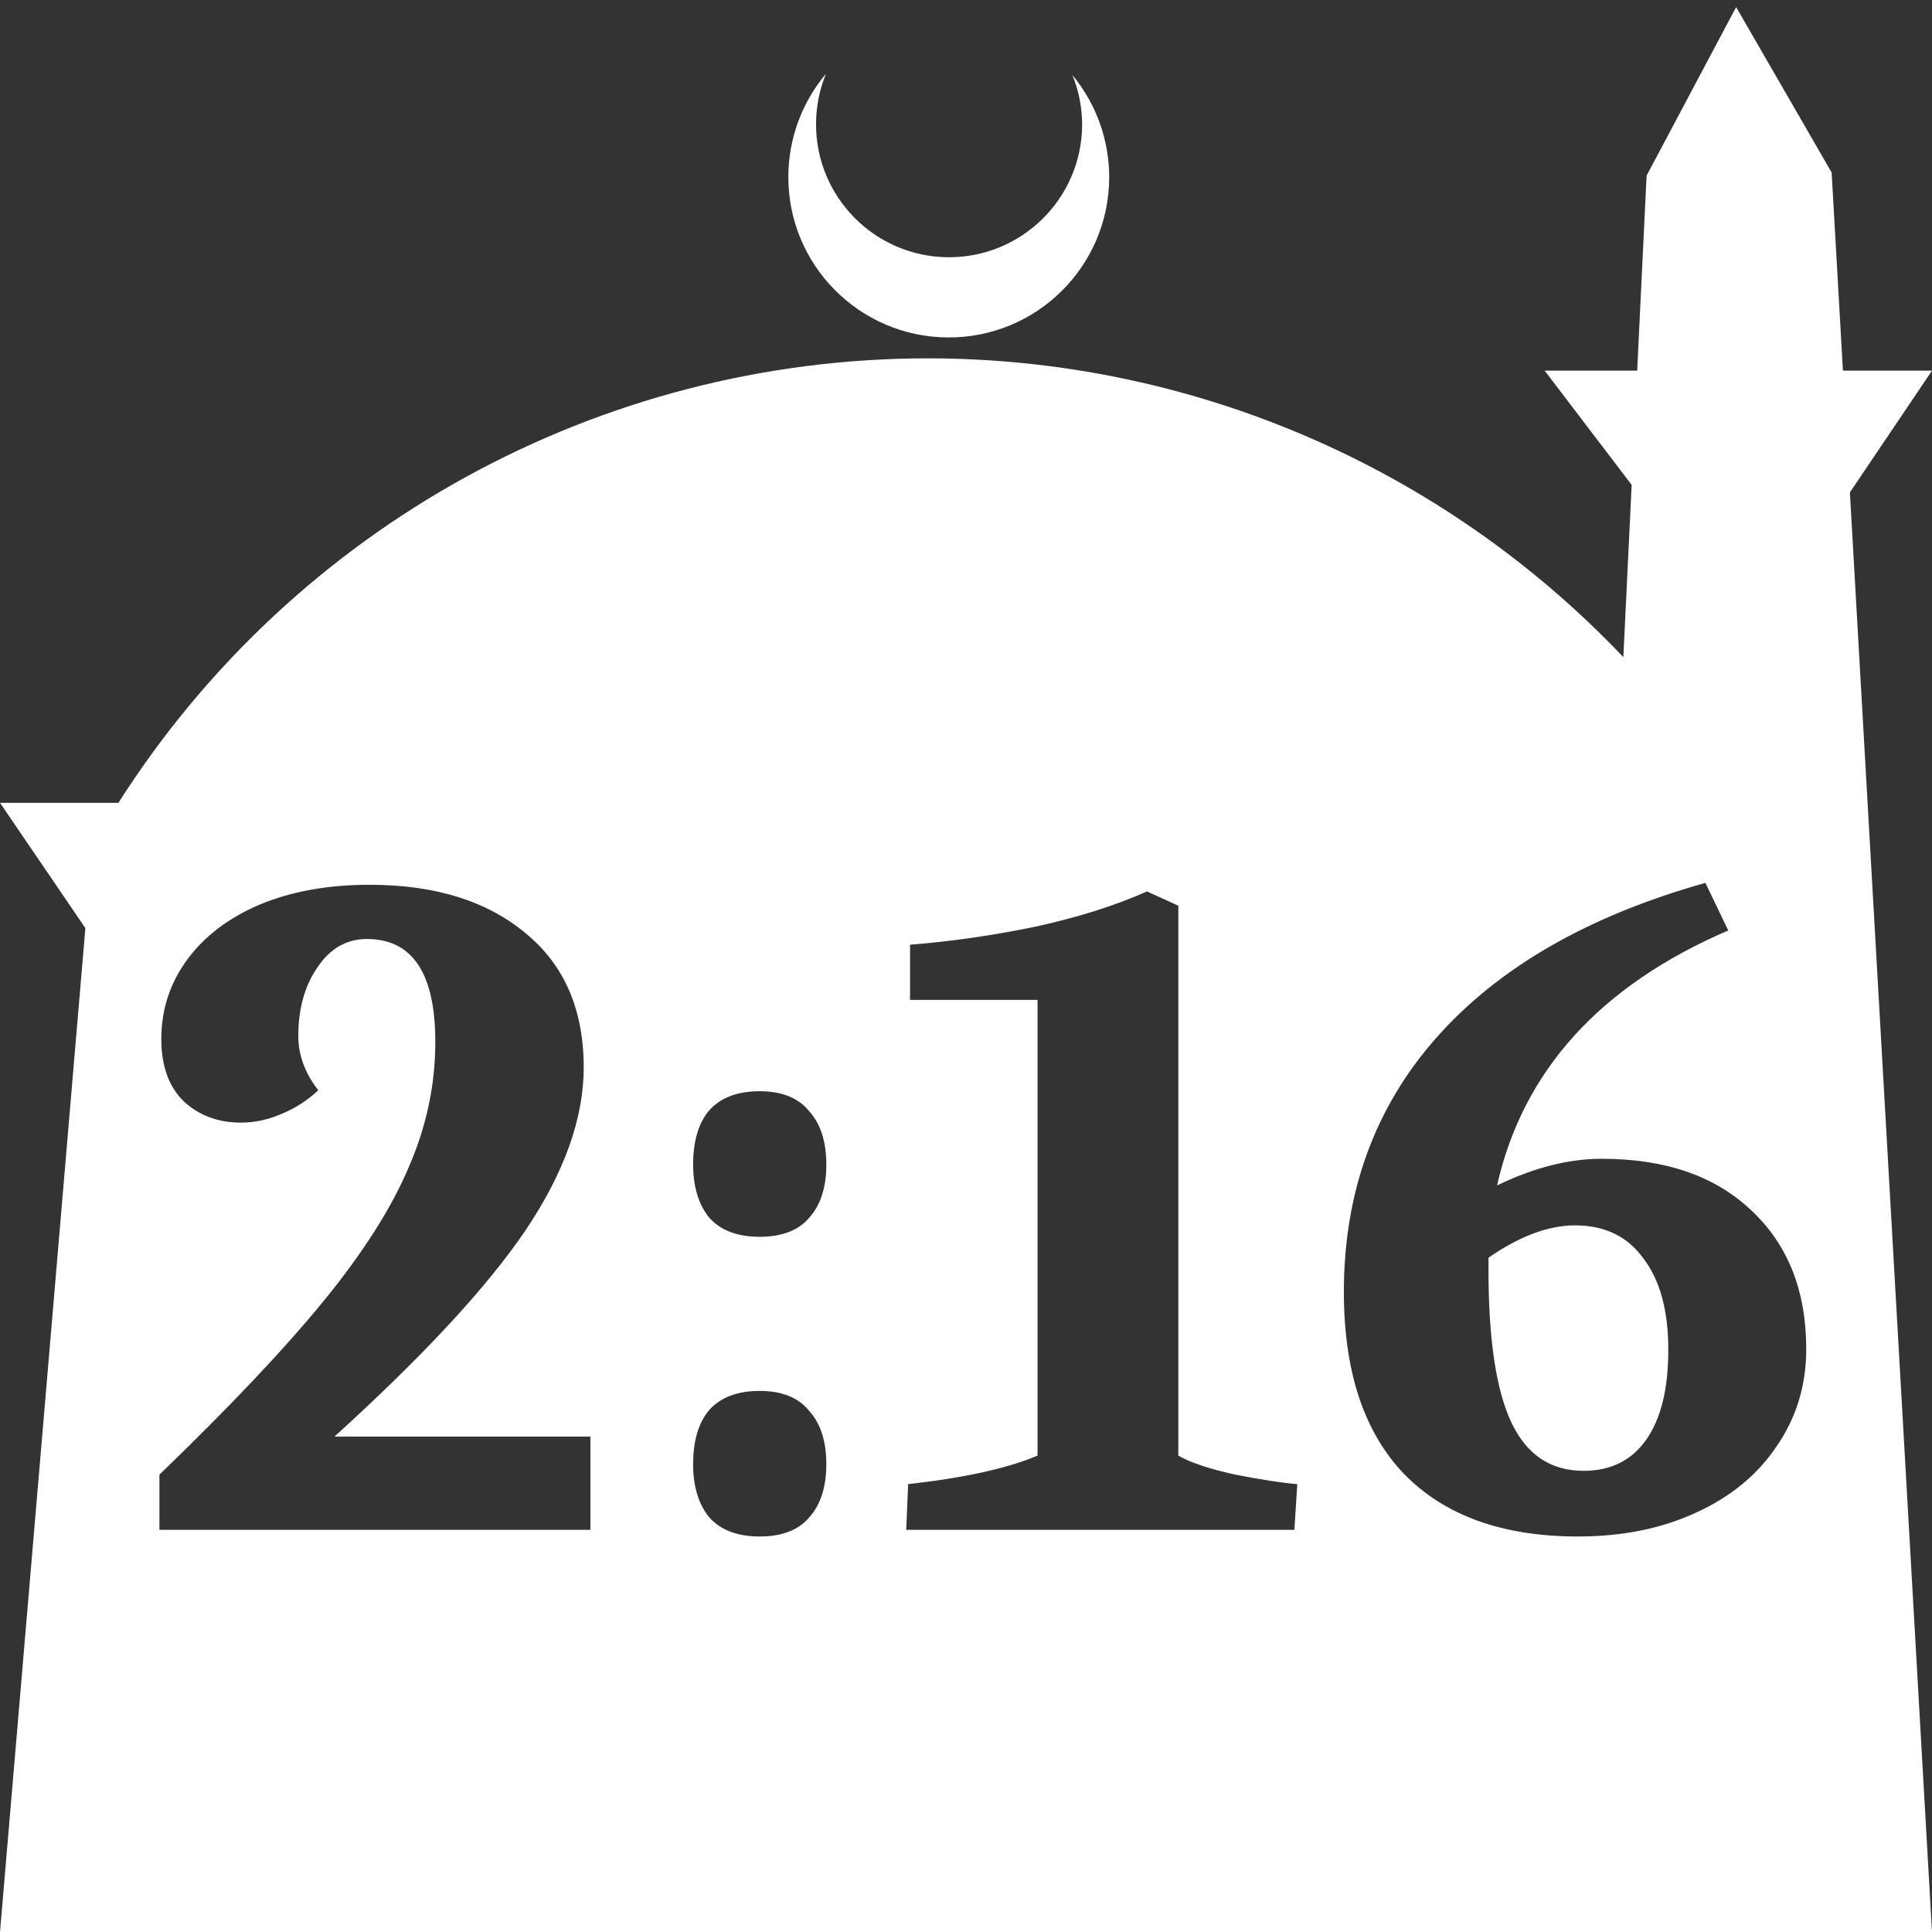 <?xml version="1.0" encoding="UTF-8" standalone="no"?>
<!-- Created with Inkscape (http://www.inkscape.org/) -->

<svg
   width="172.67mm"
   height="172.67mm"
   viewBox="0 0 172.67 172.67"
   version="1.1"
   id="svg1"
   xml:space="preserve"
   xmlns="http://www.w3.org/2000/svg"
   xmlns:svg="http://www.w3.org/2000/svg"><rect x="0" y="0" width="172.67" height="172.67" fill="#333333" stroke="none"/><defs
     id="defs1" /><g
     id="layer1"
     transform="translate(157.251,198.81)"><path
       id="path5"
       style="fill:#ffffff;fill-opacity:1;stroke-width:0.805;stroke-linecap:round;stroke-linejoin:round"
       d="M -2.086 -198.177 L -10.089 -183.113 L -10.93 -165.684 L -19.199 -165.684 L -11.423 -155.474 L -12.166 -140.079 C -28.353 -157.121 -50.824 -166.774 -74.327 -166.784 C -103.645 -166.774 -130.927 -151.792 -146.667 -127.059 L -157.251 -127.059 L -149.62 -115.86 L -157.251 -26.14 L -8.514 -26.14 L 15.419 -26.14 L 8.08 -154.802 L 15.419 -165.684 L 7.459 -165.684 L 6.449 -183.393 L -2.086 -198.177 z M -83.431 -192.216 C -85.585 -189.655 -86.775 -186.421 -86.795 -183.075 C -86.842 -175.155 -80.46 -168.697 -72.54 -168.651 C -64.621 -168.604 -58.163 -174.986 -58.117 -182.905 C -58.103 -186.26 -59.266 -189.514 -61.404 -192.1 C -60.831 -190.684 -60.537 -189.17 -60.537 -187.641 C -60.576 -181.074 -65.931 -175.782 -72.498 -175.82 C -79.065 -175.859 -84.358 -181.214 -84.319 -187.781 C -84.309 -189.303 -84.008 -190.808 -83.431 -192.216 z M -4.833 -119.904 L -2.792 -115.652 C -14.243 -110.721 -21.13 -103.125 -23.454 -92.865 C -20.166 -94.452 -17.049 -95.246 -14.101 -95.246 C -8.433 -95.246 -3.983 -93.715 -0.752 -90.654 C 2.536 -87.593 4.18 -83.455 4.18 -78.24 C 4.18 -75.009 3.302 -72.118 1.544 -69.567 C -0.156 -67.017 -2.565 -65.032 -5.683 -63.615 C -8.744 -62.198 -12.259 -61.489 -16.227 -61.489 C -22.972 -61.489 -28.159 -63.36 -31.787 -67.101 C -35.358 -70.843 -37.144 -76.256 -37.144 -83.342 C -37.144 -92.241 -34.395 -99.809 -28.896 -106.044 C -23.341 -112.336 -15.32 -116.956 -4.833 -119.904 z M -124.213 -119.734 C -118.375 -119.734 -113.726 -118.289 -110.268 -115.398 C -106.811 -112.563 -105.082 -108.567 -105.082 -103.409 C -105.082 -98.874 -106.811 -94.027 -110.268 -88.869 C -113.726 -83.767 -119.423 -77.617 -127.359 -70.417 L -104.486 -70.417 L -104.486 -62.085 L -143.004 -62.085 L -143.004 -67.016 C -136.712 -73.081 -131.809 -78.268 -128.295 -82.576 C -124.78 -86.885 -122.258 -90.853 -120.727 -94.481 C -119.14 -98.108 -118.346 -101.85 -118.346 -105.704 C -118.346 -111.826 -120.387 -114.888 -124.468 -114.888 C -126.282 -114.888 -127.756 -114.037 -128.89 -112.336 C -130.024 -110.692 -130.59 -108.652 -130.59 -106.214 C -130.59 -104.514 -129.995 -102.899 -128.805 -101.368 C -129.768 -100.461 -130.874 -99.752 -132.121 -99.242 C -133.311 -98.732 -134.502 -98.477 -135.692 -98.477 C -137.733 -98.477 -139.433 -99.1 -140.794 -100.347 C -142.154 -101.651 -142.834 -103.522 -142.834 -105.959 C -142.834 -108.567 -142.069 -110.92 -140.539 -113.017 C -139.008 -115.114 -136.854 -116.758 -134.077 -117.948 C -131.242 -119.139 -127.954 -119.734 -124.213 -119.734 z M -54.745 -119.139 L -51.939 -117.864 L -51.939 -68.717 C -50.862 -68.093 -49.161 -67.526 -46.837 -67.016 C -44.513 -66.563 -42.671 -66.279 -41.31 -66.166 L -41.566 -62.085 L -76.257 -62.085 L -76.087 -66.166 C -71.042 -66.733 -67.187 -67.583 -64.523 -68.717 L -64.523 -109.446 L -75.917 -109.446 L -75.917 -114.377 C -72.289 -114.66 -68.547 -115.199 -64.693 -115.993 C -60.838 -116.843 -57.522 -117.892 -54.745 -119.139 z M -89.351 -101.283 C -87.367 -101.283 -85.894 -100.688 -84.93 -99.497 C -83.91 -98.364 -83.399 -96.777 -83.399 -94.736 C -83.399 -92.695 -83.91 -91.108 -84.93 -89.974 C -85.894 -88.84 -87.367 -88.273 -89.351 -88.273 C -91.335 -88.273 -92.838 -88.84 -93.858 -89.974 C -94.822 -91.164 -95.303 -92.752 -95.303 -94.736 C -95.303 -96.833 -94.822 -98.448 -93.858 -99.582 C -92.838 -100.716 -91.335 -101.283 -89.351 -101.283 z M -16.482 -89.294 C -18.863 -89.294 -21.442 -88.33 -24.219 -86.403 L -24.219 -85.298 C -24.219 -79.119 -23.539 -74.584 -22.179 -71.693 C -20.818 -68.802 -18.664 -67.357 -15.717 -67.357 C -13.279 -67.357 -11.409 -68.292 -10.105 -70.162 C -8.801 -72.033 -8.149 -74.697 -8.149 -78.155 C -8.149 -81.669 -8.886 -84.39 -10.36 -86.318 C -11.777 -88.302 -13.818 -89.294 -16.482 -89.294 z M -89.351 -74.499 C -87.367 -74.499 -85.894 -73.904 -84.93 -72.713 C -83.91 -71.58 -83.399 -69.992 -83.399 -67.951 C -83.399 -65.911 -83.91 -64.324 -84.93 -63.19 C -85.894 -62.056 -87.367 -61.489 -89.351 -61.489 C -91.335 -61.489 -92.838 -62.056 -93.858 -63.19 C -94.822 -64.38 -95.303 -65.967 -95.303 -67.951 C -95.303 -70.049 -94.822 -71.664 -93.858 -72.798 C -92.838 -73.932 -91.335 -74.499 -89.351 -74.499 z " /></g></svg>
